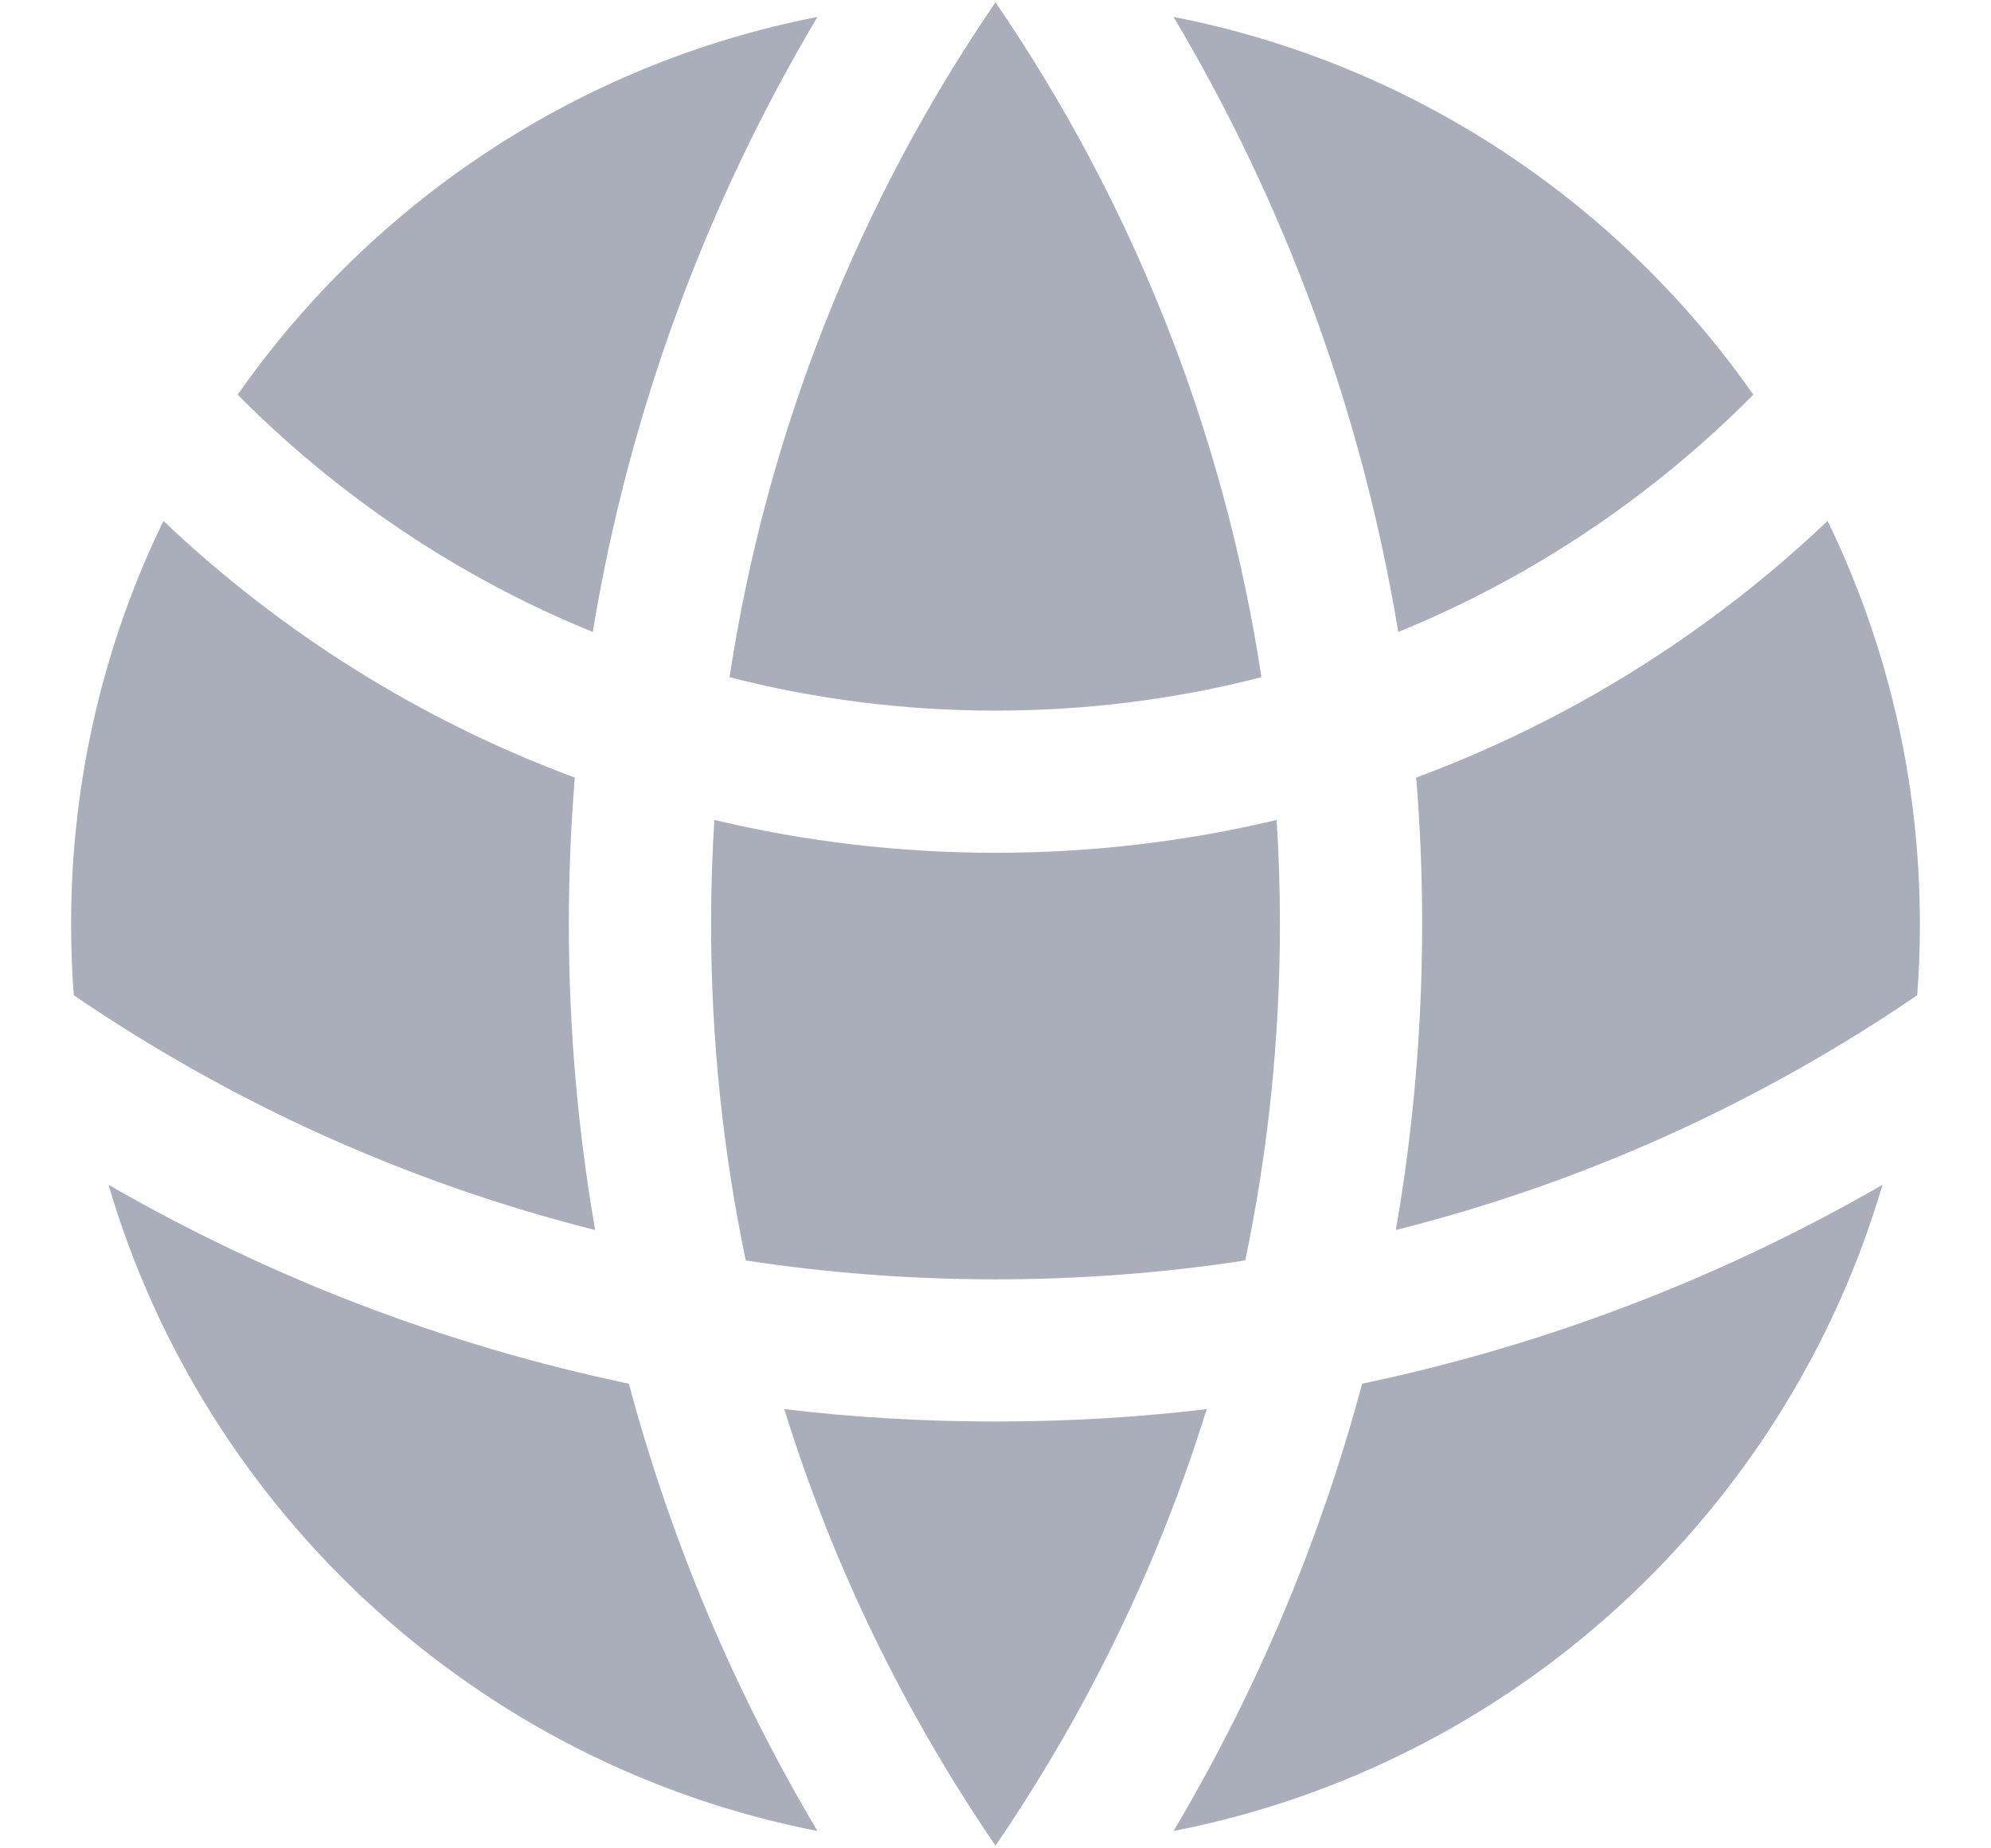 <svg width="14" height="13" viewBox="0 0 14 13" fill="none" xmlns="http://www.w3.org/2000/svg">
<path d="M13.481 7C13.494 6.834 13.5 6.667 13.5 6.498C13.5 5.482 13.267 4.521 12.851 3.664C12.026 4.447 11.045 5.066 9.958 5.469C9.986 5.809 10 6.152 10 6.498C10 7.232 9.937 7.952 9.815 8.651C11.144 8.317 12.381 7.751 13.481 7Z" fill="#AAAEBB"/>
<path d="M8.756 8.865C8.916 8.101 9 7.31 9 6.498C9 6.253 8.992 6.009 8.977 5.767C8.343 5.918 7.681 5.998 7 5.998C6.319 5.998 5.657 5.918 5.023 5.767C5.008 6.009 5 6.253 5 6.498C5 7.31 5.084 8.101 5.244 8.865C5.816 8.953 6.403 8.998 7 8.998C7.597 8.998 8.184 8.953 8.756 8.865Z" fill="#AAAEBB"/>
<path d="M5.515 9.911C6.002 9.969 6.497 9.998 7 9.998C7.503 9.998 7.998 9.969 8.485 9.911C8.143 11.015 7.638 12.047 7 12.981C6.362 12.047 5.857 11.015 5.515 9.911Z" fill="#AAAEBB"/>
<path d="M4.185 8.651C4.063 7.952 4 7.232 4 6.498C4 6.152 4.014 5.809 4.042 5.469C2.955 5.066 1.974 4.447 1.149 3.664C0.733 4.521 0.5 5.482 0.5 6.498C0.5 6.667 0.506 6.834 0.519 7C1.619 7.751 2.856 8.317 4.185 8.651Z" fill="#AAAEBB"/>
<path d="M13.237 8.333C12.56 10.639 10.64 12.412 8.252 12.878C8.829 11.907 9.279 10.85 9.578 9.732C10.884 9.458 12.116 8.98 13.237 8.333Z" fill="#AAAEBB"/>
<path d="M0.763 8.333C1.884 8.98 3.116 9.458 4.422 9.732C4.721 10.85 5.171 11.907 5.748 12.878C3.36 12.412 1.44 10.639 0.763 8.333Z" fill="#AAAEBB"/>
<path d="M8.252 0.119C9.933 0.447 11.382 1.423 12.329 2.776C11.623 3.488 10.776 4.06 9.832 4.445C9.575 2.887 9.029 1.426 8.252 0.119Z" fill="#AAAEBB"/>
<path d="M7 0.016C7.952 1.409 8.606 3.022 8.87 4.763C8.272 4.917 7.646 4.998 7 4.998C6.354 4.998 5.728 4.917 5.13 4.763C5.394 3.022 6.048 1.409 7 0.016Z" fill="#AAAEBB"/>
<path d="M5.748 0.119C4.971 1.426 4.425 2.887 4.168 4.445C3.224 4.06 2.377 3.488 1.671 2.776C2.618 1.423 4.067 0.447 5.748 0.119Z" fill="#AAAEBB"/>
</svg>

